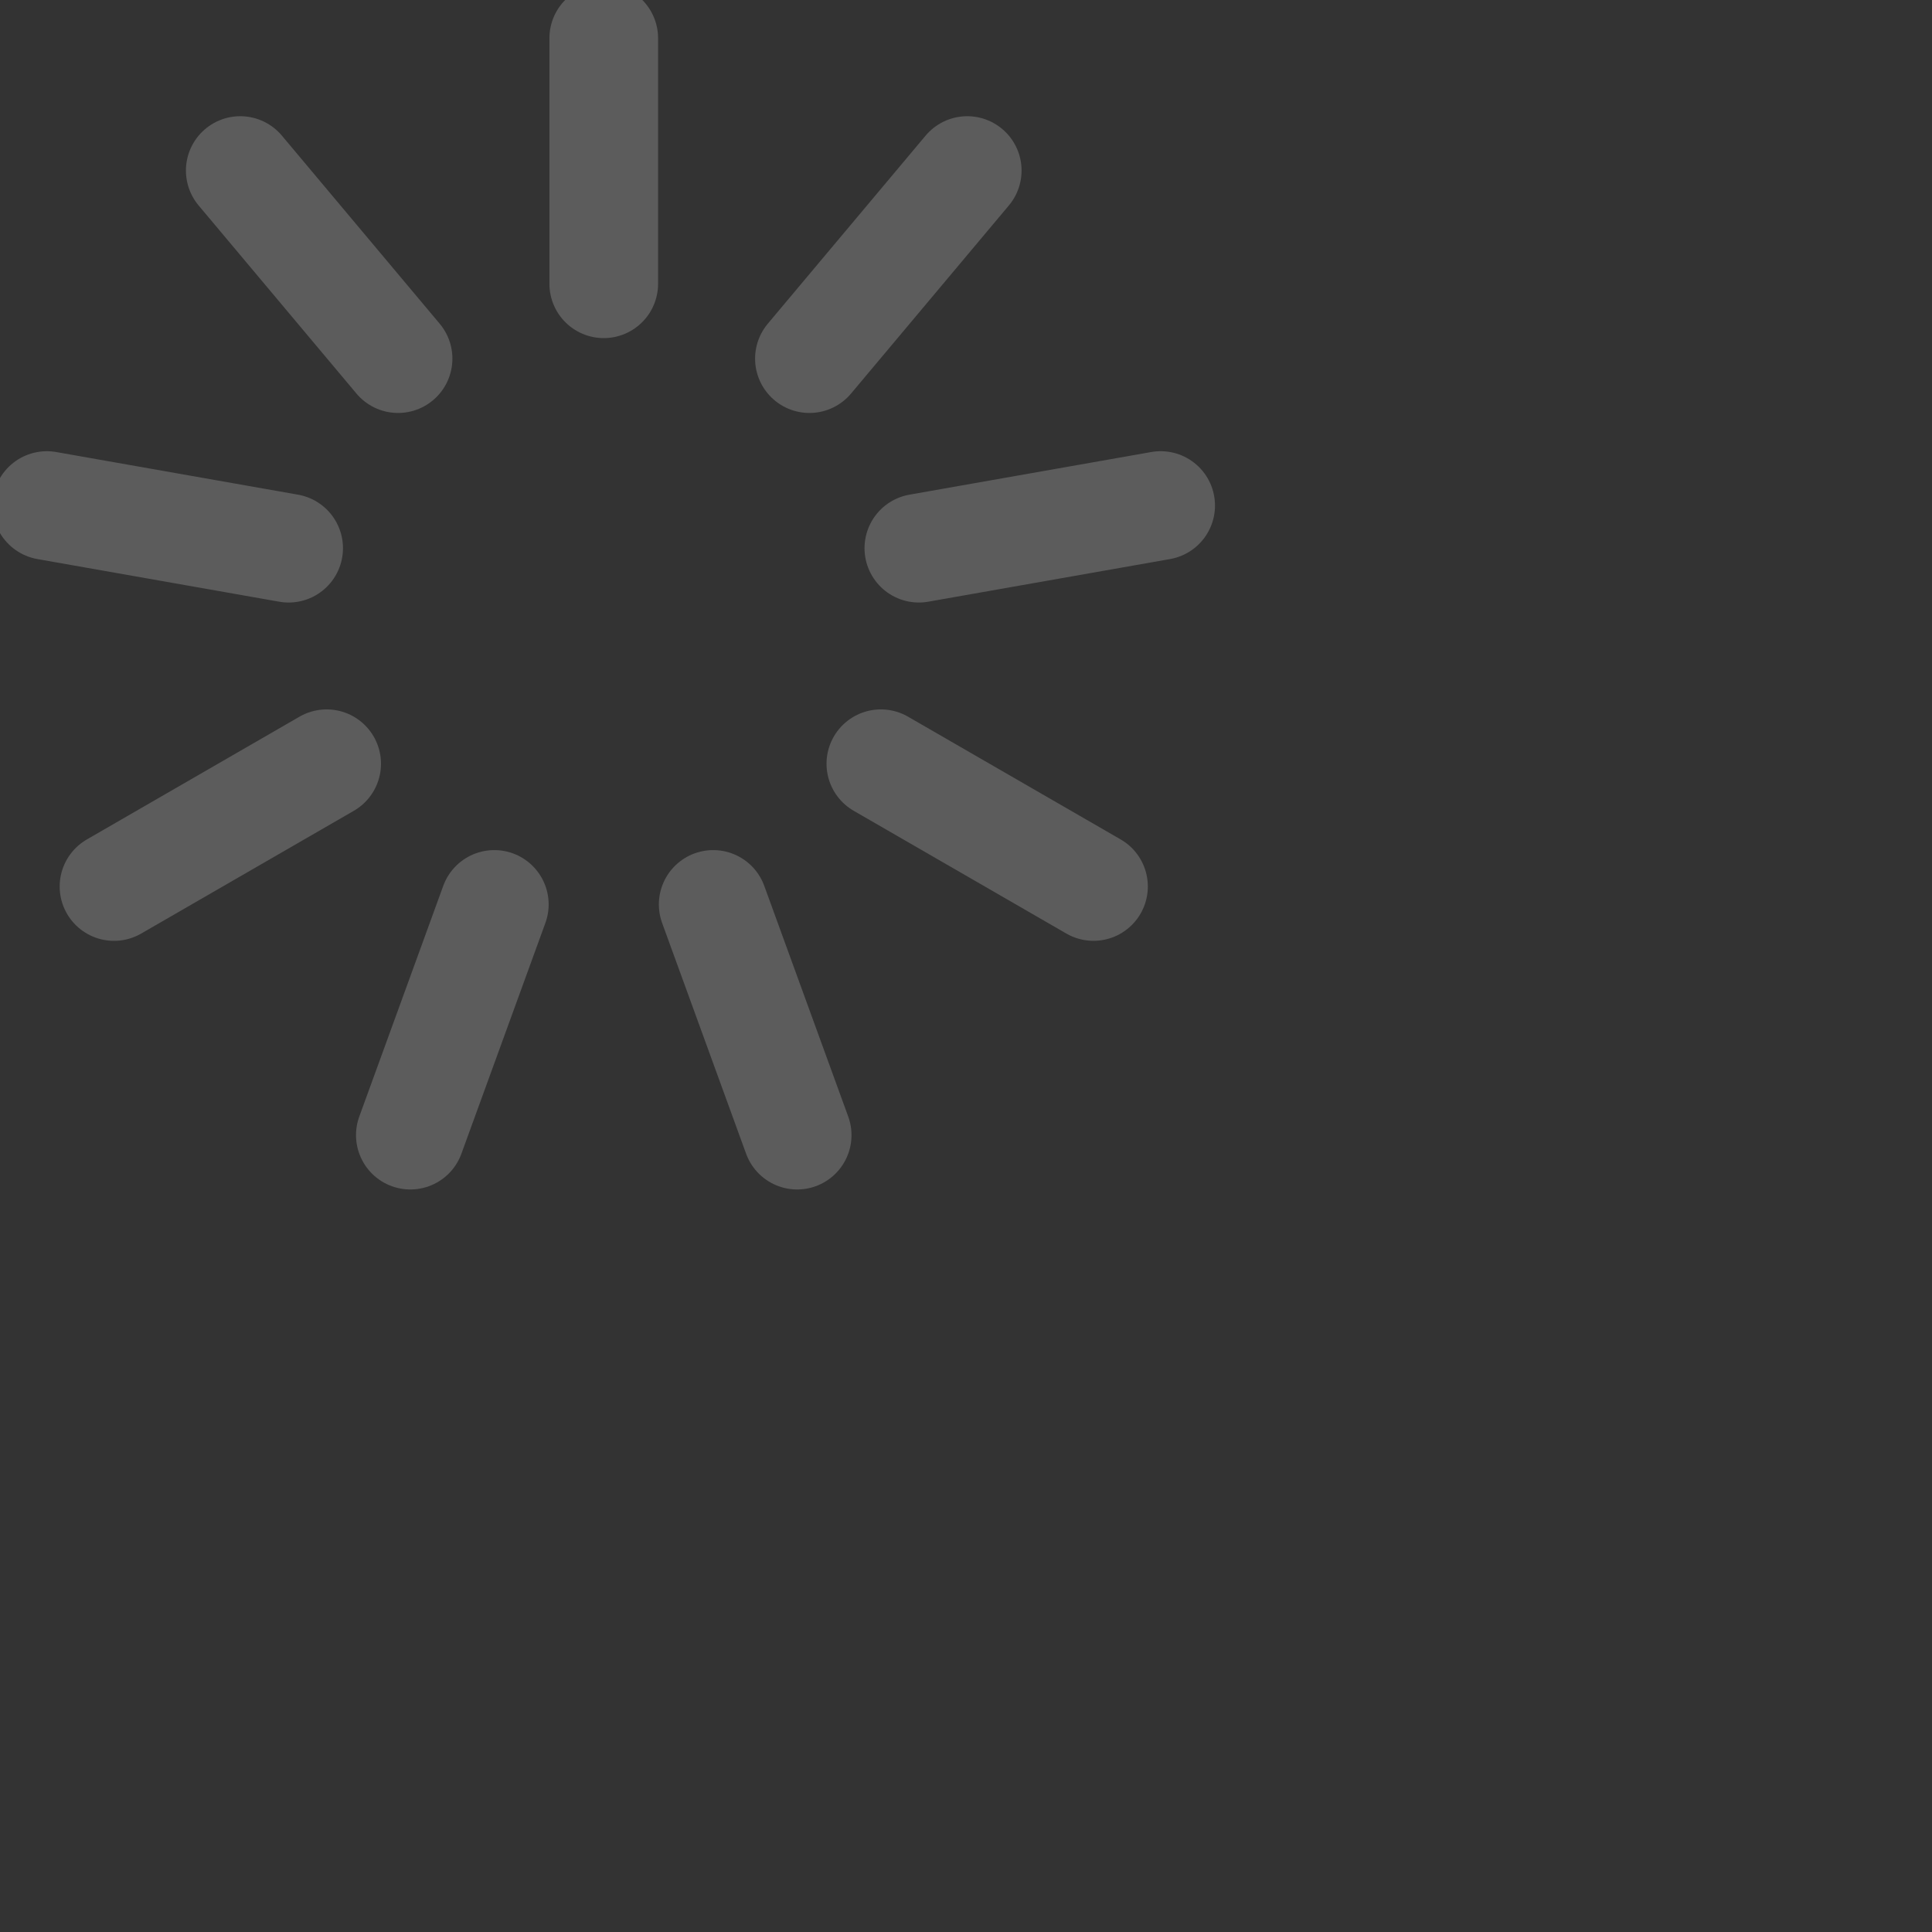 <?xml version="1.0" encoding="utf-8"?>
<!DOCTYPE svg PUBLIC "-//W3C//DTD SVG 1.1//EN" "http://www.w3.org/Graphics/SVG/1.1/DTD/svg11.dtd">
<svg id="spinner" version="1.1" xmlns="http://www.w3.org/2000/svg" xmlns:xlink="http://www.w3.org/1999/xlink" x="0px" y="0px"
   width="160px" height="160px" xml:space="preserve" style="stroke: #fff; stroke-width: 9px; stroke-linecap: round;">
<rect width="100%" height="100%" fill="#333333" stroke="none"/>
<g>
        <line x1="50" y1="3.167" x2="50" y2="23.5" opacity="0.2">
      <animate attributeType="CSS" attributeName="opacity" from="1" to="0.1" dur="1.2s" repeatCount="indefinite" begin="0s" />
    </line>
        <line x1="80.102" y1="14.124" x2="67.033" y2="29.7" opacity="0.2">
      <animate attributeType="CSS" attributeName="opacity" from="1" to="0.1" dur="1.2s" repeatCount="indefinite" begin="0.133s" />
    </line>    
        <line x1="96.121" y1="41.867" x2="76.096" y2="45.398" opacity="0.2">        
      <animate attributeType="CSS" attributeName="opacity" from="1" to="0.1" dur="1.2s" repeatCount="indefinite" begin="0.267s" />
    </line>
    <line  x1="90.559" y1="73.415" x2="72.949" y2="63.249" opacity="0.2">
      <animate attributeType="CSS" attributeName="opacity" from="1" to="0.1" dur="1.2s" repeatCount="indefinite" begin="0.4s" />
    </line>     
        <line x1="66.018" y1="94.007" x2="59.064" y2="74.901" opacity="0.2">
      <animate attributeType="CSS" attributeName="opacity" from="1" to="0.1" dur="1.2s" repeatCount="indefinite" begin="0.533s" />
    </line>
    <line x1="33.983" y1="94.007" x2="40.937" y2="74.901" opacity="0.2">
      <animate attributeType="CSS" attributeName="opacity" from="1" to="0.1" dur="1.2s" repeatCount="indefinite" begin="0.667s" />
    </line>     
        <line x1="9.442" y1="73.417" x2="27.052" y2="63.25" opacity="0.2">
      <animate attributeType="CSS" attributeName="opacity" from="1" to="0.1" dur="1.2s" repeatCount="indefinite" begin="0.8s" />
    </line>    
    <line x1="3.879" y1="41.868" x2="23.904" y2="45.399" opacity="0.2">
      <animate attributeType="CSS" attributeName="opacity" from="1" to="0.1" dur="1.2s" repeatCount="indefinite" begin="0.933s" />
    </line>    
    <line x1="19.897" y1="14.124" x2="32.966" y2="29.7" opacity="0.2">
      <animate attributeType="CSS" attributeName="opacity" from="1" to="0.1" dur="1.2s" repeatCount="indefinite" begin="1.067s" />
    </line>
</g>
</svg>